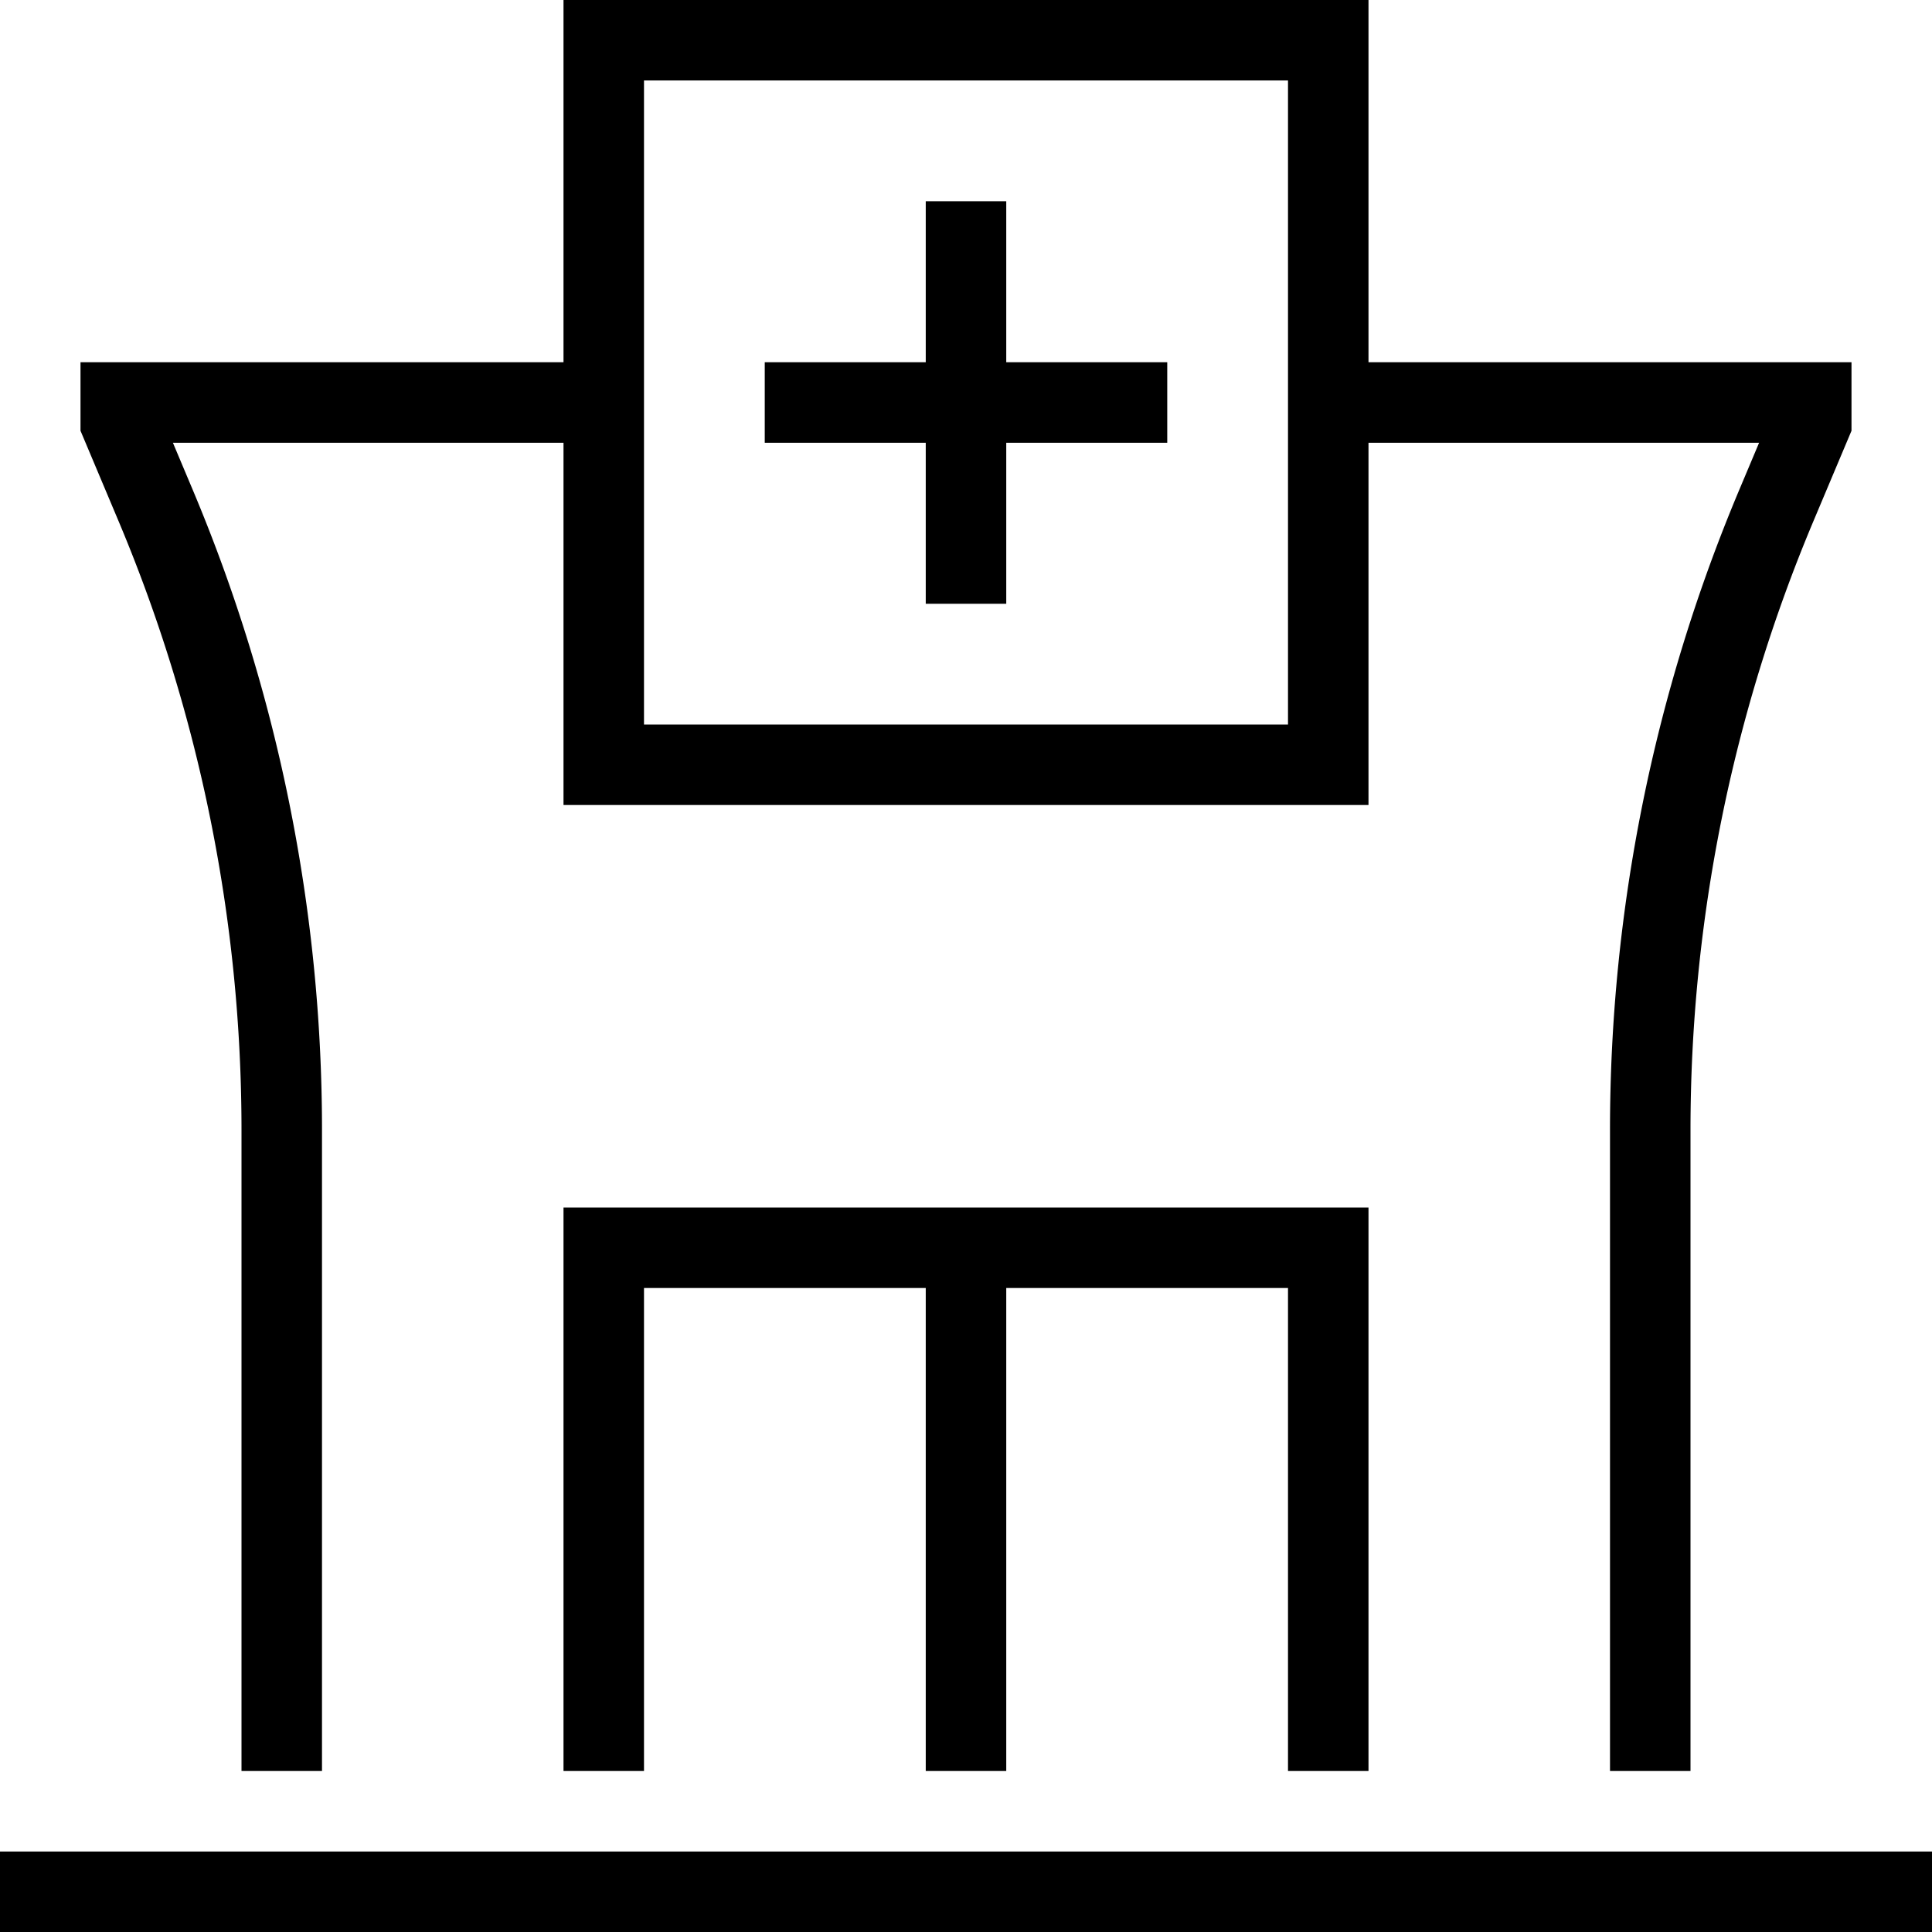 <svg xmlns="http://www.w3.org/2000/svg" width="3em" height="3em" viewBox="0 0 24 24"><path fill="none" stroke="currentColor" d="M3.5 22v-7.961a20 20 0 0 0-1.567-7.761L1.5 5.25V5h6m13 17v-7.961a20 20 0 0 1 1.567-7.761L22.5 5.25V5h-6m0 17v-6.5h-9V22M24 23.5H0m12-21V5m0 0v2.5M12 5h2.5M12 5H9.5M12 15.5V22M7.5.5h9v9h-9z"/></svg>